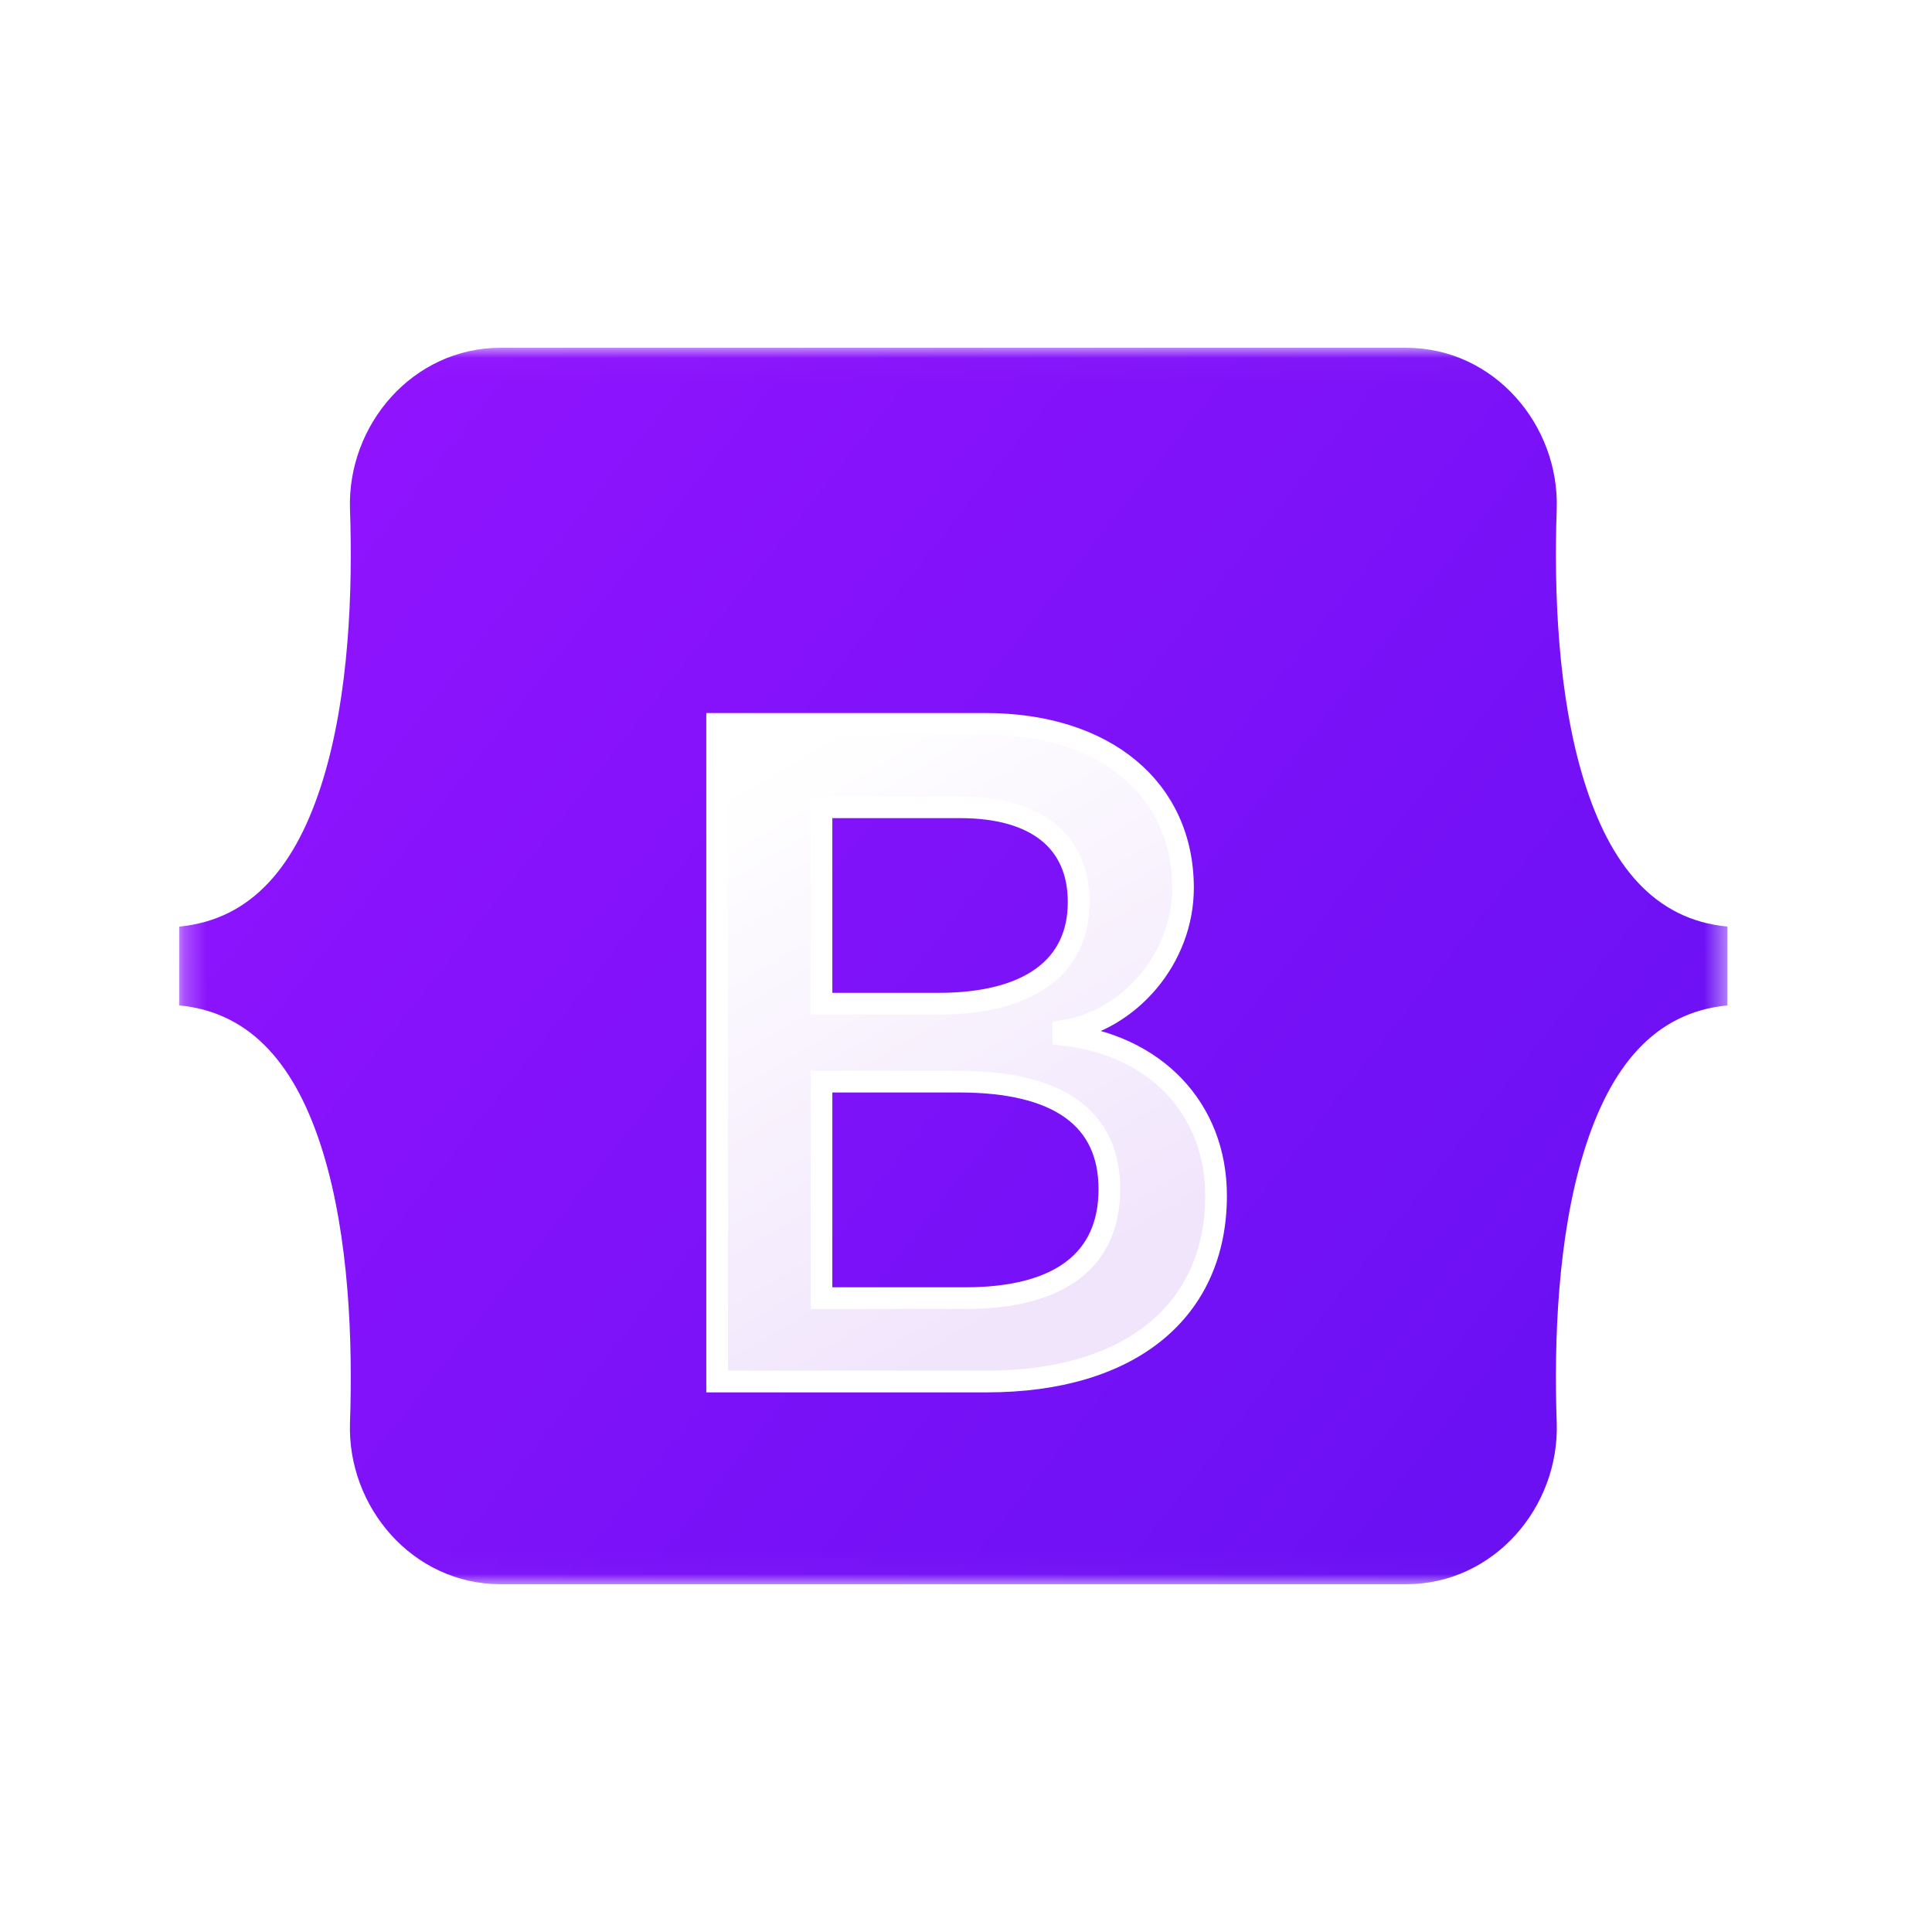 <svg width="89" height="89" viewBox="0 0 89 89" fill="none" xmlns="http://www.w3.org/2000/svg">
<mask id="mask0_125_5" style="mask-type:luminance" maskUnits="userSpaceOnUse" x="8" y="16" width="72" height="57">
<path d="M79.573 16.02H8.256V72.98H79.573V16.02Z" fill="white"/>
</mask>
<g mask="url(#mask0_125_5)">
<path d="M16.123 23.464C15.989 19.591 18.999 16.02 23.068 16.02H64.766C68.835 16.02 71.846 19.591 71.712 23.464C71.582 27.184 71.75 32.003 72.96 35.932C74.174 39.874 76.221 42.365 79.574 42.685V46.315C76.221 46.635 74.174 49.126 72.96 53.068C71.75 56.997 71.582 61.816 71.712 65.536C71.846 69.409 68.835 72.98 64.766 72.98H23.068C18.999 72.98 15.989 69.409 16.123 65.536C16.252 61.816 16.084 56.997 14.874 53.068C13.661 49.126 11.608 46.635 8.256 46.315V42.685C11.608 42.365 13.661 39.874 14.874 35.932C16.084 32.003 16.252 27.184 16.123 23.464Z" fill="url(#paint0_linear_125_5)"/>
<g filter="url(#filter0_d_125_5)">
<path d="M45.461 59.641C52.049 59.641 56.019 56.408 56.019 51.076C56.019 47.045 53.187 44.127 48.981 43.665V43.497C52.071 42.993 54.496 40.117 54.496 36.905C54.496 32.328 50.891 29.347 45.397 29.347H33.036V59.641H45.461ZM37.843 33.189H44.238C47.715 33.189 49.689 34.742 49.689 37.555C49.689 40.558 47.393 42.237 43.23 42.237H37.843V33.189ZM37.843 55.8V45.827H44.195C48.745 45.827 51.105 47.507 51.105 50.782C51.105 54.057 48.809 55.8 44.474 55.8H37.843Z" fill="url(#paint1_linear_125_5)"/>
<path d="M45.461 59.641C52.049 59.641 56.019 56.408 56.019 51.076C56.019 47.045 53.187 44.127 48.981 43.665V43.497C52.071 42.993 54.496 40.117 54.496 36.905C54.496 32.328 50.891 29.347 45.397 29.347H33.036V59.641H45.461ZM37.843 33.189H44.238C47.715 33.189 49.689 34.742 49.689 37.555C49.689 40.558 47.393 42.237 43.23 42.237H37.843V33.189ZM37.843 55.8V45.827H44.195C48.745 45.827 51.105 47.507 51.105 50.782C51.105 54.057 48.809 55.8 44.474 55.8H37.843Z" stroke="white"/>
</g>
</g>
<defs>
<filter id="filter0_d_125_5" x="16.536" y="16.847" width="55.983" height="63.295" filterUnits="userSpaceOnUse" color-interpolation-filters="sRGB">
<feFlood flood-opacity="0" result="BackgroundImageFix"/>
<feColorMatrix in="SourceAlpha" type="matrix" values="0 0 0 0 0 0 0 0 0 0 0 0 0 0 0 0 0 0 127 0" result="hardAlpha"/>
<feOffset dy="4"/>
<feGaussianBlur stdDeviation="8"/>
<feColorMatrix type="matrix" values="0 0 0 0 0 0 0 0 0 0 0 0 0 0 0 0 0 0 0.15 0"/>
<feBlend mode="normal" in2="BackgroundImageFix" result="effect1_dropShadow_125_5"/>
<feBlend mode="normal" in="SourceGraphic" in2="effect1_dropShadow_125_5" result="shape"/>
</filter>
<linearGradient id="paint0_linear_125_5" x1="18.853" y1="17.527" x2="81.281" y2="66.972" gradientUnits="userSpaceOnUse">
<stop stop-color="#9013FE"/>
<stop offset="1" stop-color="#6610F2"/>
</linearGradient>
<linearGradient id="paint1_linear_125_5" x1="35.21" y1="31.341" x2="49.187" y2="54.925" gradientUnits="userSpaceOnUse">
<stop stop-color="white"/>
<stop offset="1" stop-color="#F1E5FC"/>
</linearGradient>
</defs>
</svg>
